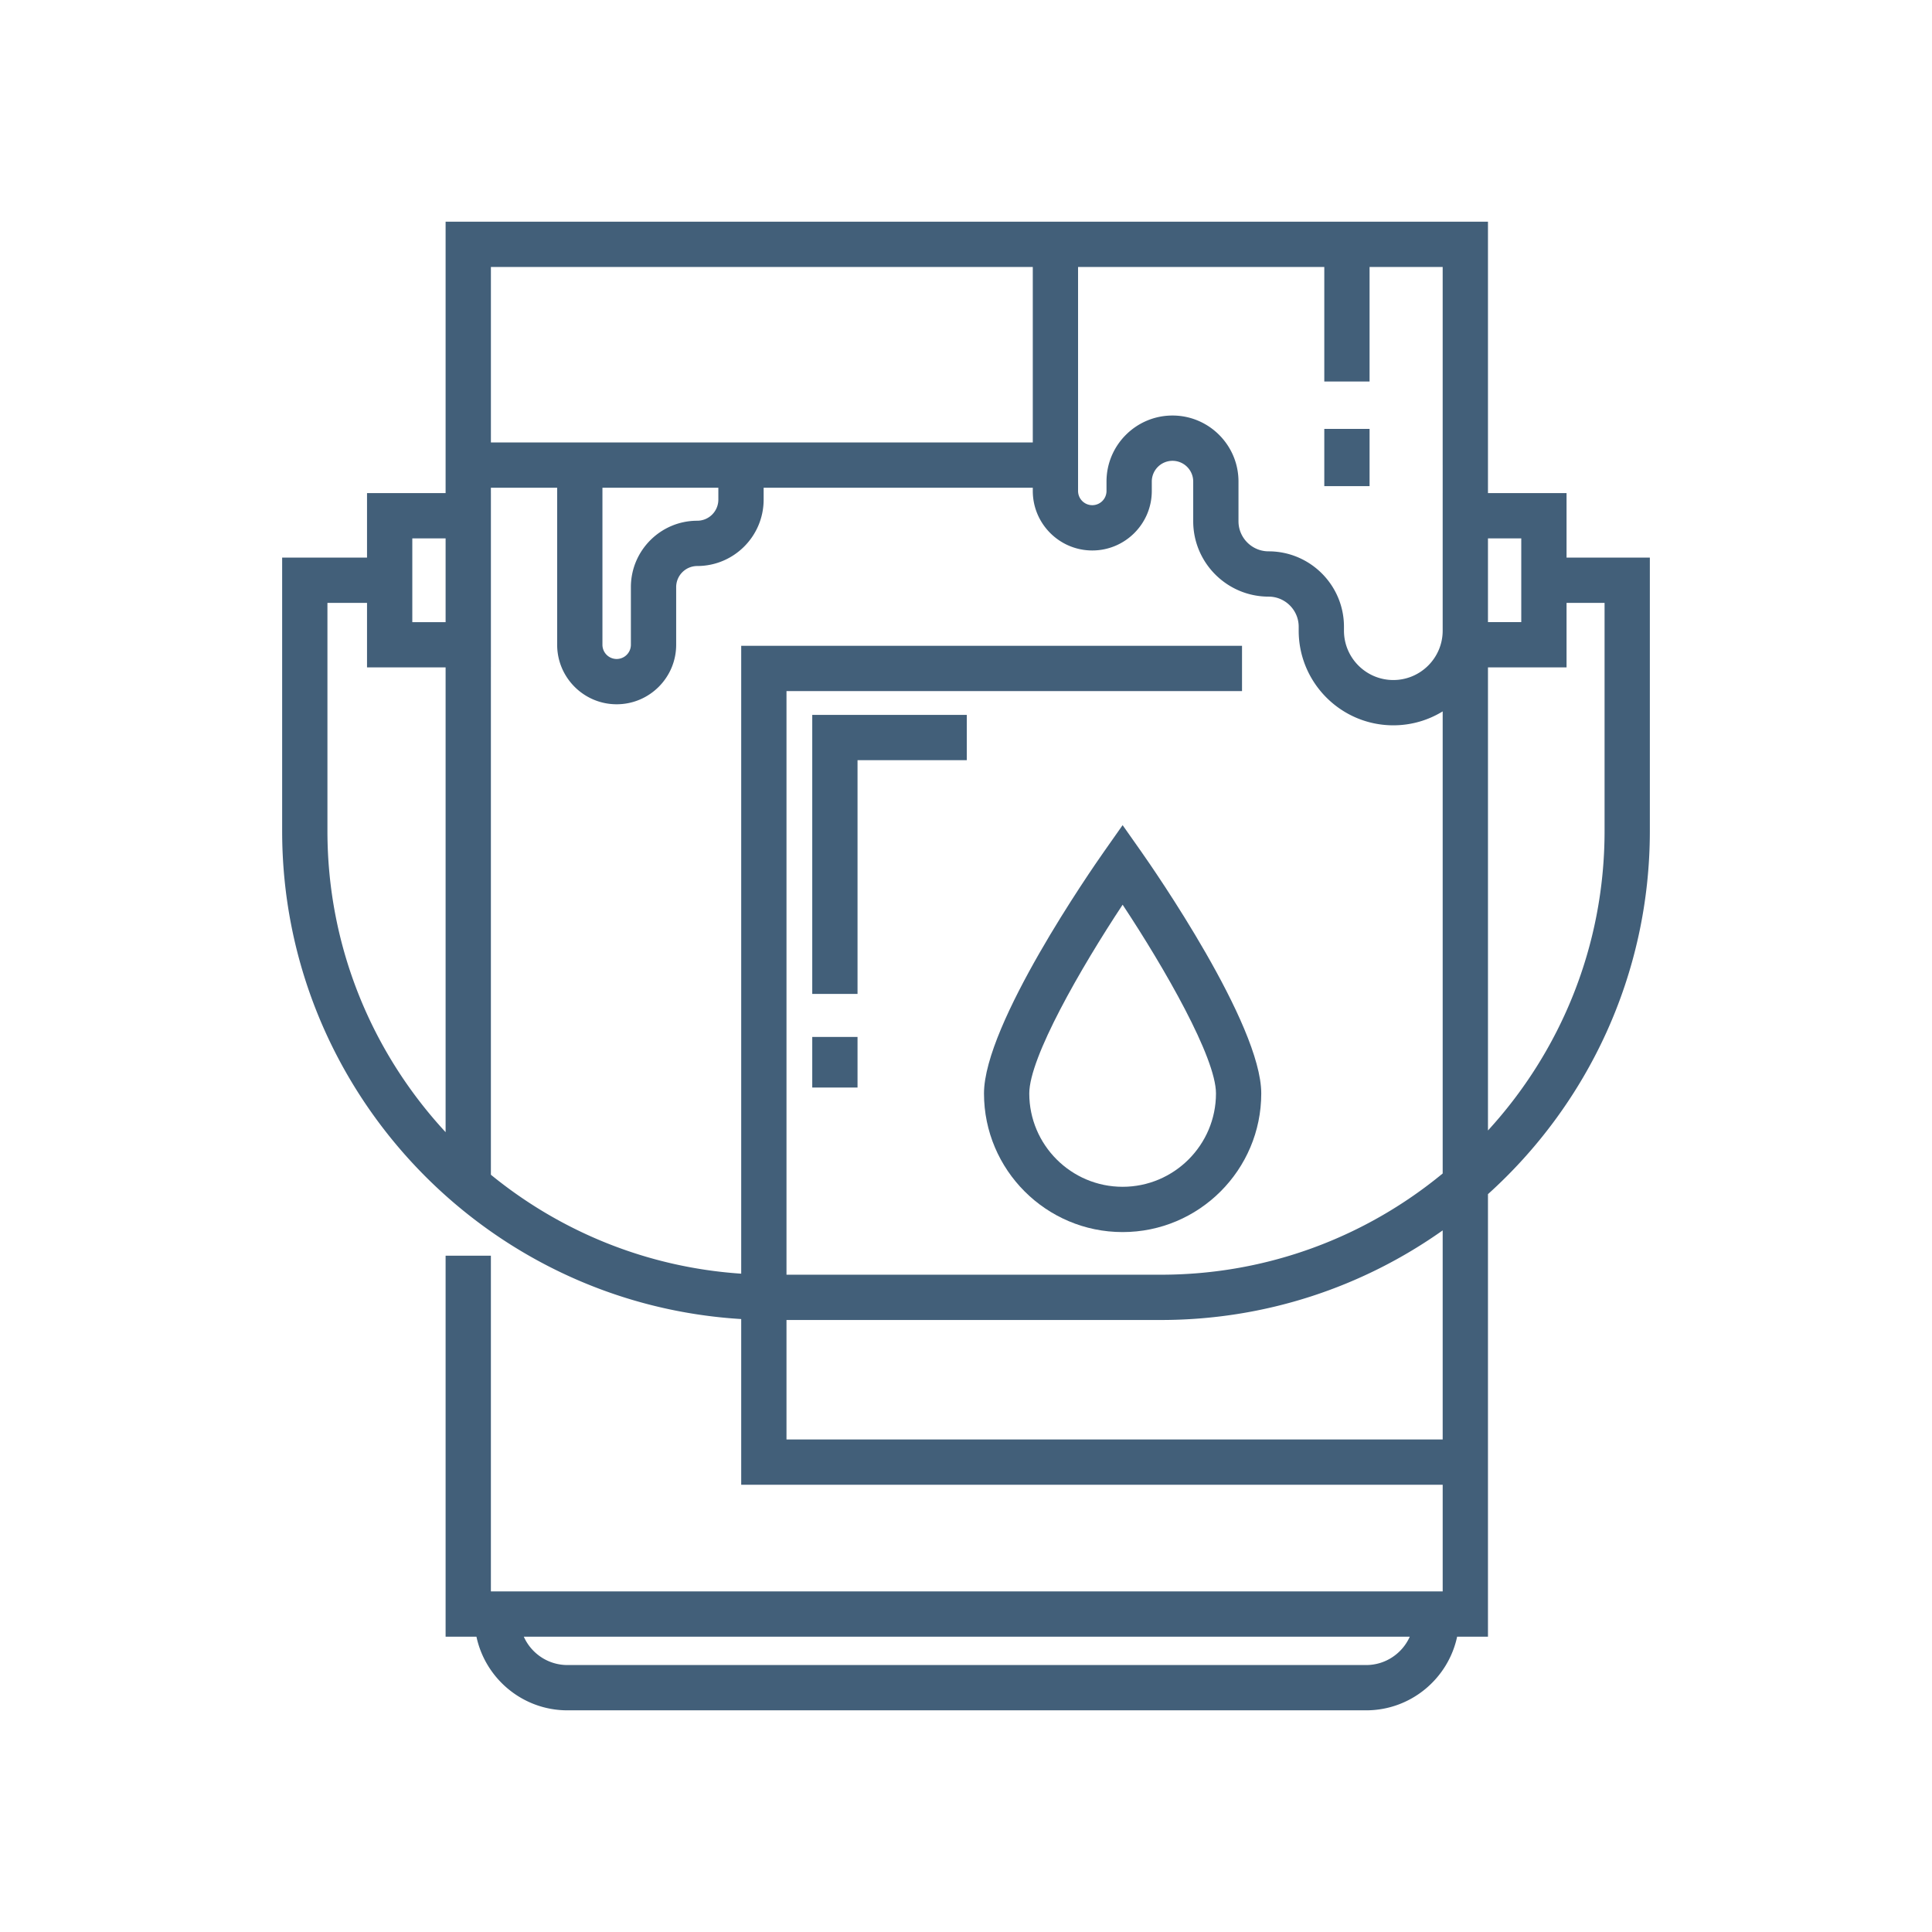 <svg viewBox="0 0 512 512" xml:space="preserve" xmlns="http://www.w3.org/2000/svg"><path d="M350.951 113.662h12v15.169h-12z" fill="#425f79" class="fill-000000"></path><path d="M196.428 349.562v43.909h185.899v28.264H130.09v-88.963h-12v100.963h8.173c2.372 11.139 12.282 19.52 24.116 19.52h211.66c11.835 0 21.745-8.381 24.117-19.52h8.171V316.462c26.323-23.734 42.899-58.083 42.899-96.233v-72.457h-22.074v-17.094h-20.825v-71.93h-.003v-.001h-276.23v.001h-.004v71.93H97.265v17.094H74.773v72.457c0 68.789 53.881 125.221 121.655 129.333zm12 31.909v-31.66h99.217c27.787 0 53.558-8.795 74.68-23.742v55.402H208.428zm153.611 59.783h-211.66c-5.15 0-9.595-3.093-11.568-7.52h234.797c-1.973 4.427-6.417 7.52-11.569 7.52zm63.188-281.483v60.457c0 30.558-11.721 58.428-30.899 79.358V176.871h20.825v-17.1h10.074zm-22.075-17.093v22.193h-8.825v-22.193h8.825zm-20.828-12v36.514c-.031 7.186-5.885 13.023-13.078 13.023-7.213 0-13.081-5.868-13.081-13.081v-1.046c0-11.016-8.96-19.977-19.976-19.977-4.398 0-7.977-3.578-7.977-7.977v-10.526c0-9.644-7.846-17.489-17.488-17.489-9.645 0-17.489 7.845-17.489 17.489v2.504a3.772 3.772 0 0 1-3.769 3.768 3.773 3.773 0 0 1-3.768-3.768V70.748h65.252v30.362h12V70.748h19.373v52.508h.003v7.422h-.002zm-108.625-13.422H130.094V70.748h143.605v46.508zM167.191 155.59V170.871a3.774 3.774 0 0 1-3.77 3.768 3.773 3.773 0 0 1-3.768-3.768v-41.615h30.717v3.154a5.597 5.597 0 0 1-5.591 5.59c-9.698 0-17.588 7.891-17.588 17.59zm-37.101-26.334h17.564v41.615c0 8.694 7.074 15.768 15.768 15.768 8.695 0 15.77-7.073 15.77-15.768V155.59a5.596 5.596 0 0 1 5.589-5.59c9.7 0 17.591-7.89 17.591-17.59v-3.154H273.7v.857c0 8.695 7.073 15.768 15.768 15.768s15.769-7.073 15.769-15.768v-2.504a5.495 5.495 0 0 1 5.489-5.489 5.496 5.496 0 0 1 5.488 5.489v10.526c0 11.015 8.963 19.977 19.977 19.977 4.398 0 7.976 3.578 7.976 7.977v1.046c0 13.83 11.251 25.081 25.081 25.081 4.789 0 9.268-1.351 13.078-3.689v122.457c-20.322 16.754-46.347 26.828-74.68 26.828h-99.217V183.146h120.719v-12h-132.72v166.391c-25.06-1.676-47.994-11.236-66.338-26.22V176.871h.004v-46.193h-.004v-1.422zm-20.825 13.422h8.825v22.193h-8.825v-22.193zm-22.492 17.093h10.491v17.1h20.825v123.164c-19.424-20.979-31.316-49.028-31.316-79.807v-60.457z" fill="#425f79" class="fill-000000"></path><path d="m297.506 218.673-4.906 6.977c-3.258 4.631-31.832 45.778-31.832 64.124 0 20.258 16.48 36.739 36.738 36.739s36.74-16.481 36.74-36.739c0-18.346-28.574-59.493-31.832-64.124l-4.908-6.977zm0 95.84c-13.642 0-24.738-11.099-24.738-24.739 0-9.504 13.641-33.24 24.739-50.016 11.099 16.771 24.739 40.503 24.739 50.016 0 13.64-11.099 24.739-24.74 24.739zM215.254 263.396h12v-61.937h28.955v-12h-40.955zM215.254 274.807h12v13.402h-12z" fill="#425f79" class="fill-000000"></path></svg>